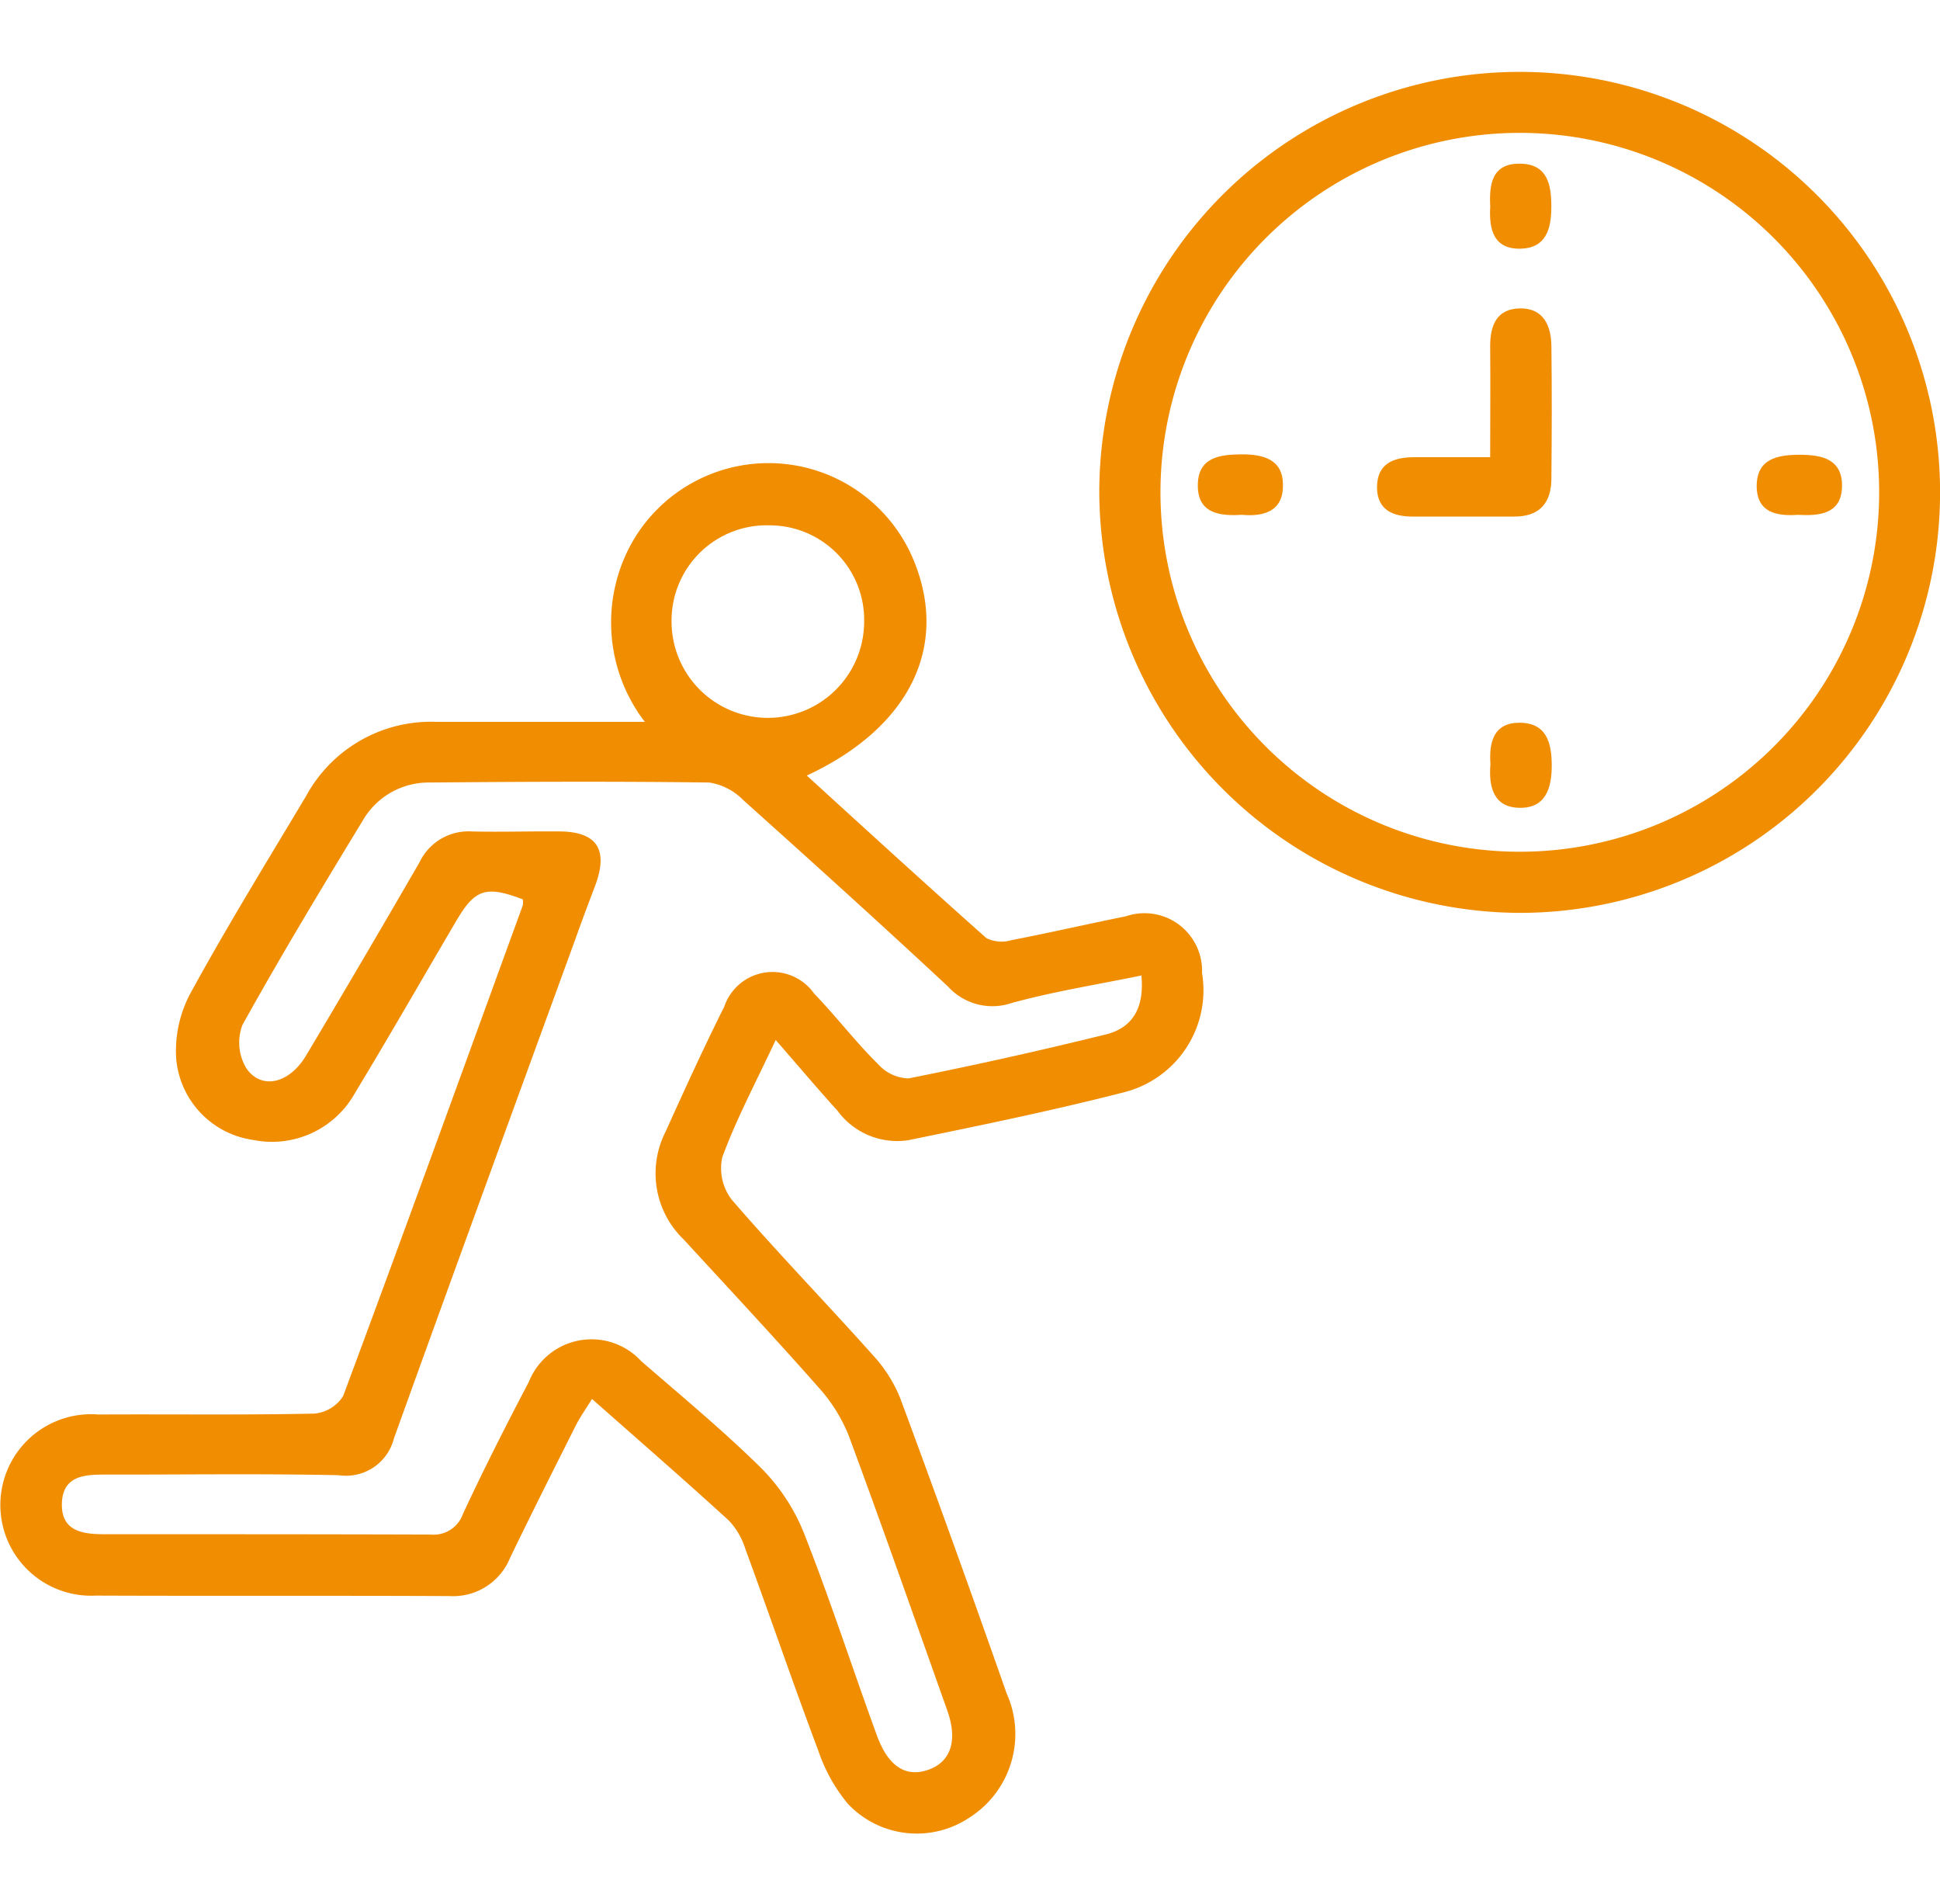 <svg xmlns="http://www.w3.org/2000/svg" xmlns:xlink="http://www.w3.org/1999/xlink" width="28.076" height="27.544" viewBox="0 0 28.076 27.544">
  <defs>
    <clipPath id="clip-path">
      <rect id="Rectangle_241" data-name="Rectangle 241" width="28.076" height="27.543" transform="translate(0 0)" fill="#f08d00"/>
    </clipPath>
  </defs>
  <g id="Late" transform="translate(-48.253 50.578)">
    <g id="Group_11566" data-name="Group 11566" transform="translate(48.253 -50.578)" clip-path="url(#clip-path)">
      <path id="Path_31505" data-name="Path 31505" d="M11.225,49.145c-.289.618-.569,1.142-.772,1.695a.746.746,0,0,0,.142.62c.66.763,1.363,1.489,2.036,2.241a2.049,2.049,0,0,1,.4.632q.787,2.125,1.537,4.264a1.433,1.433,0,0,1-.543,1.8,1.37,1.37,0,0,1-1.752-.2,2.4,2.4,0,0,1-.428-.765c-.365-.97-.7-1.951-1.058-2.925a1.052,1.052,0,0,0-.241-.413c-.635-.58-1.284-1.144-1.978-1.757-.09.146-.172.259-.234.382-.32.636-.64,1.271-.95,1.912a.89.89,0,0,1-.876.558c-1.708-.008-3.416,0-5.124-.007a1.313,1.313,0,1,1,.041-2.62c1.04-.006,2.079.009,3.118-.013a.551.551,0,0,0,.423-.254c.879-2.36,1.736-4.729,2.6-7.1a.269.269,0,0,0,0-.087c-.532-.2-.69-.152-.961.309-.489.831-.968,1.668-1.467,2.492a1.375,1.375,0,0,1-1.477.68A1.3,1.3,0,0,1,2.55,49.413a1.763,1.763,0,0,1,.216-.964c.527-.962,1.105-1.9,1.666-2.839a2.056,2.056,0,0,1,1.876-1.07H9.332a2.361,2.361,0,0,1-.15-2.655,2.273,2.273,0,0,1,4.068.386c.466,1.222-.111,2.366-1.574,3.046.876.8,1.733,1.582,2.6,2.353a.506.506,0,0,0,.366.028c.553-.107,1.1-.233,1.654-.345a.833.833,0,0,1,1.1.821A1.522,1.522,0,0,1,16.265,49.9c-1.033.265-2.08.48-3.125.694a1.072,1.072,0,0,1-1.021-.429c-.287-.316-.562-.643-.895-1.024m5.3-.932c-.65.134-1.278.232-1.886.4a.867.867,0,0,1-.919-.24c-.978-.911-1.97-1.807-2.966-2.7a.868.868,0,0,0-.489-.251c-1.351-.018-2.7-.012-4.055,0a1.1,1.1,0,0,0-.962.555c-.594.976-1.185,1.955-1.739,2.954a.721.721,0,0,0,.06.63c.221.313.621.214.861-.188q.832-1.395,1.644-2.8a.785.785,0,0,1,.757-.443c.431.01.862-.005,1.292,0,.517.011.678.264.5.761-.1.265-.2.527-.293.791-.878,2.409-1.76,4.817-2.628,7.23a.715.715,0,0,1-.8.532c-1.129-.024-2.258-.007-3.387-.009-.3,0-.6.022-.618.406-.017.416.3.457.615.457,1.575,0,3.149,0,4.724.005A.449.449,0,0,0,6.7,56c.3-.644.623-1.281.954-1.911a.976.976,0,0,1,1.625-.3c.583.506,1.181,1,1.729,1.54a2.823,2.823,0,0,1,.625.944c.381.965.7,1.953,1.056,2.928.165.455.421.616.749.5s.422-.431.273-.851c-.471-1.327-.937-2.657-1.426-3.977a2.318,2.318,0,0,0-.436-.7c-.638-.724-1.3-1.431-1.951-2.14a1.327,1.327,0,0,1-.267-1.56c.275-.608.552-1.216.851-1.813a.737.737,0,0,1,1.3-.189c.319.331.6.7.927,1.023a.616.616,0,0,0,.439.205q1.438-.286,2.863-.638c.394-.1.549-.4.508-.845m-5.375-6.519a1.377,1.377,0,0,0-1.425,1.384,1.393,1.393,0,0,0,2.787.016,1.368,1.368,0,0,0-1.361-1.4" transform="translate(0 -34.096)" fill="#f08d00"/>
      <path id="Path_31506" data-name="Path 31506" d="M178.448,6.077a6.084,6.084,0,1,1,6.077,6.112,6.11,6.11,0,0,1-6.077-6.112m.886-.043a5.2,5.2,0,1,0,10.4.14,5.2,5.2,0,1,0-10.4-.14" transform="translate(-162.539 1.019)" fill="#f08d00"/>
      <path id="Path_31507" data-name="Path 31507" d="M225.165,40.781c0-.575.005-1.09,0-1.606,0-.309.1-.543.436-.546s.447.252.45.544c.008.637.006,1.275,0,1.913,0,.353-.166.557-.54.555-.489,0-.979,0-1.468,0-.283,0-.512-.094-.516-.419,0-.353.242-.439.541-.44.352,0,.7,0,1.1,0" transform="translate(-203.599 -34.167)" fill="#f08d00"/>
      <path id="Path_31508" data-name="Path 31508" d="M241.885,15.756c-.017-.323.024-.628.435-.621.4.007.45.313.449.63s-.078.588-.438.6c-.4.013-.466-.283-.446-.609" transform="translate(-220.318 -12.767)" fill="#f08d00"/>
      <path id="Path_31509" data-name="Path 31509" d="M195.091,63.185c-.34.023-.644-.027-.641-.43s.318-.442.632-.444.595.072.6.431c.011.393-.278.474-.6.443" transform="translate(-177.115 -55.737)" fill="#f08d00"/>
      <path id="Path_31510" data-name="Path 31510" d="M285.778,63.254c-.309.021-.591-.034-.595-.412,0-.4.3-.456.619-.457s.624.06.616.459-.327.427-.64.41" transform="translate(-259.76 -55.805)" fill="#f08d00"/>
      <path id="Path_31511" data-name="Path 31511" d="M241.892,106.493c-.023-.32.047-.6.42-.6.39,0,.466.288.467.614s-.083.623-.466.617-.448-.314-.421-.632" transform="translate(-220.322 -95.436)" fill="#f08d00"/>
    </g>
  </g>
</svg>
